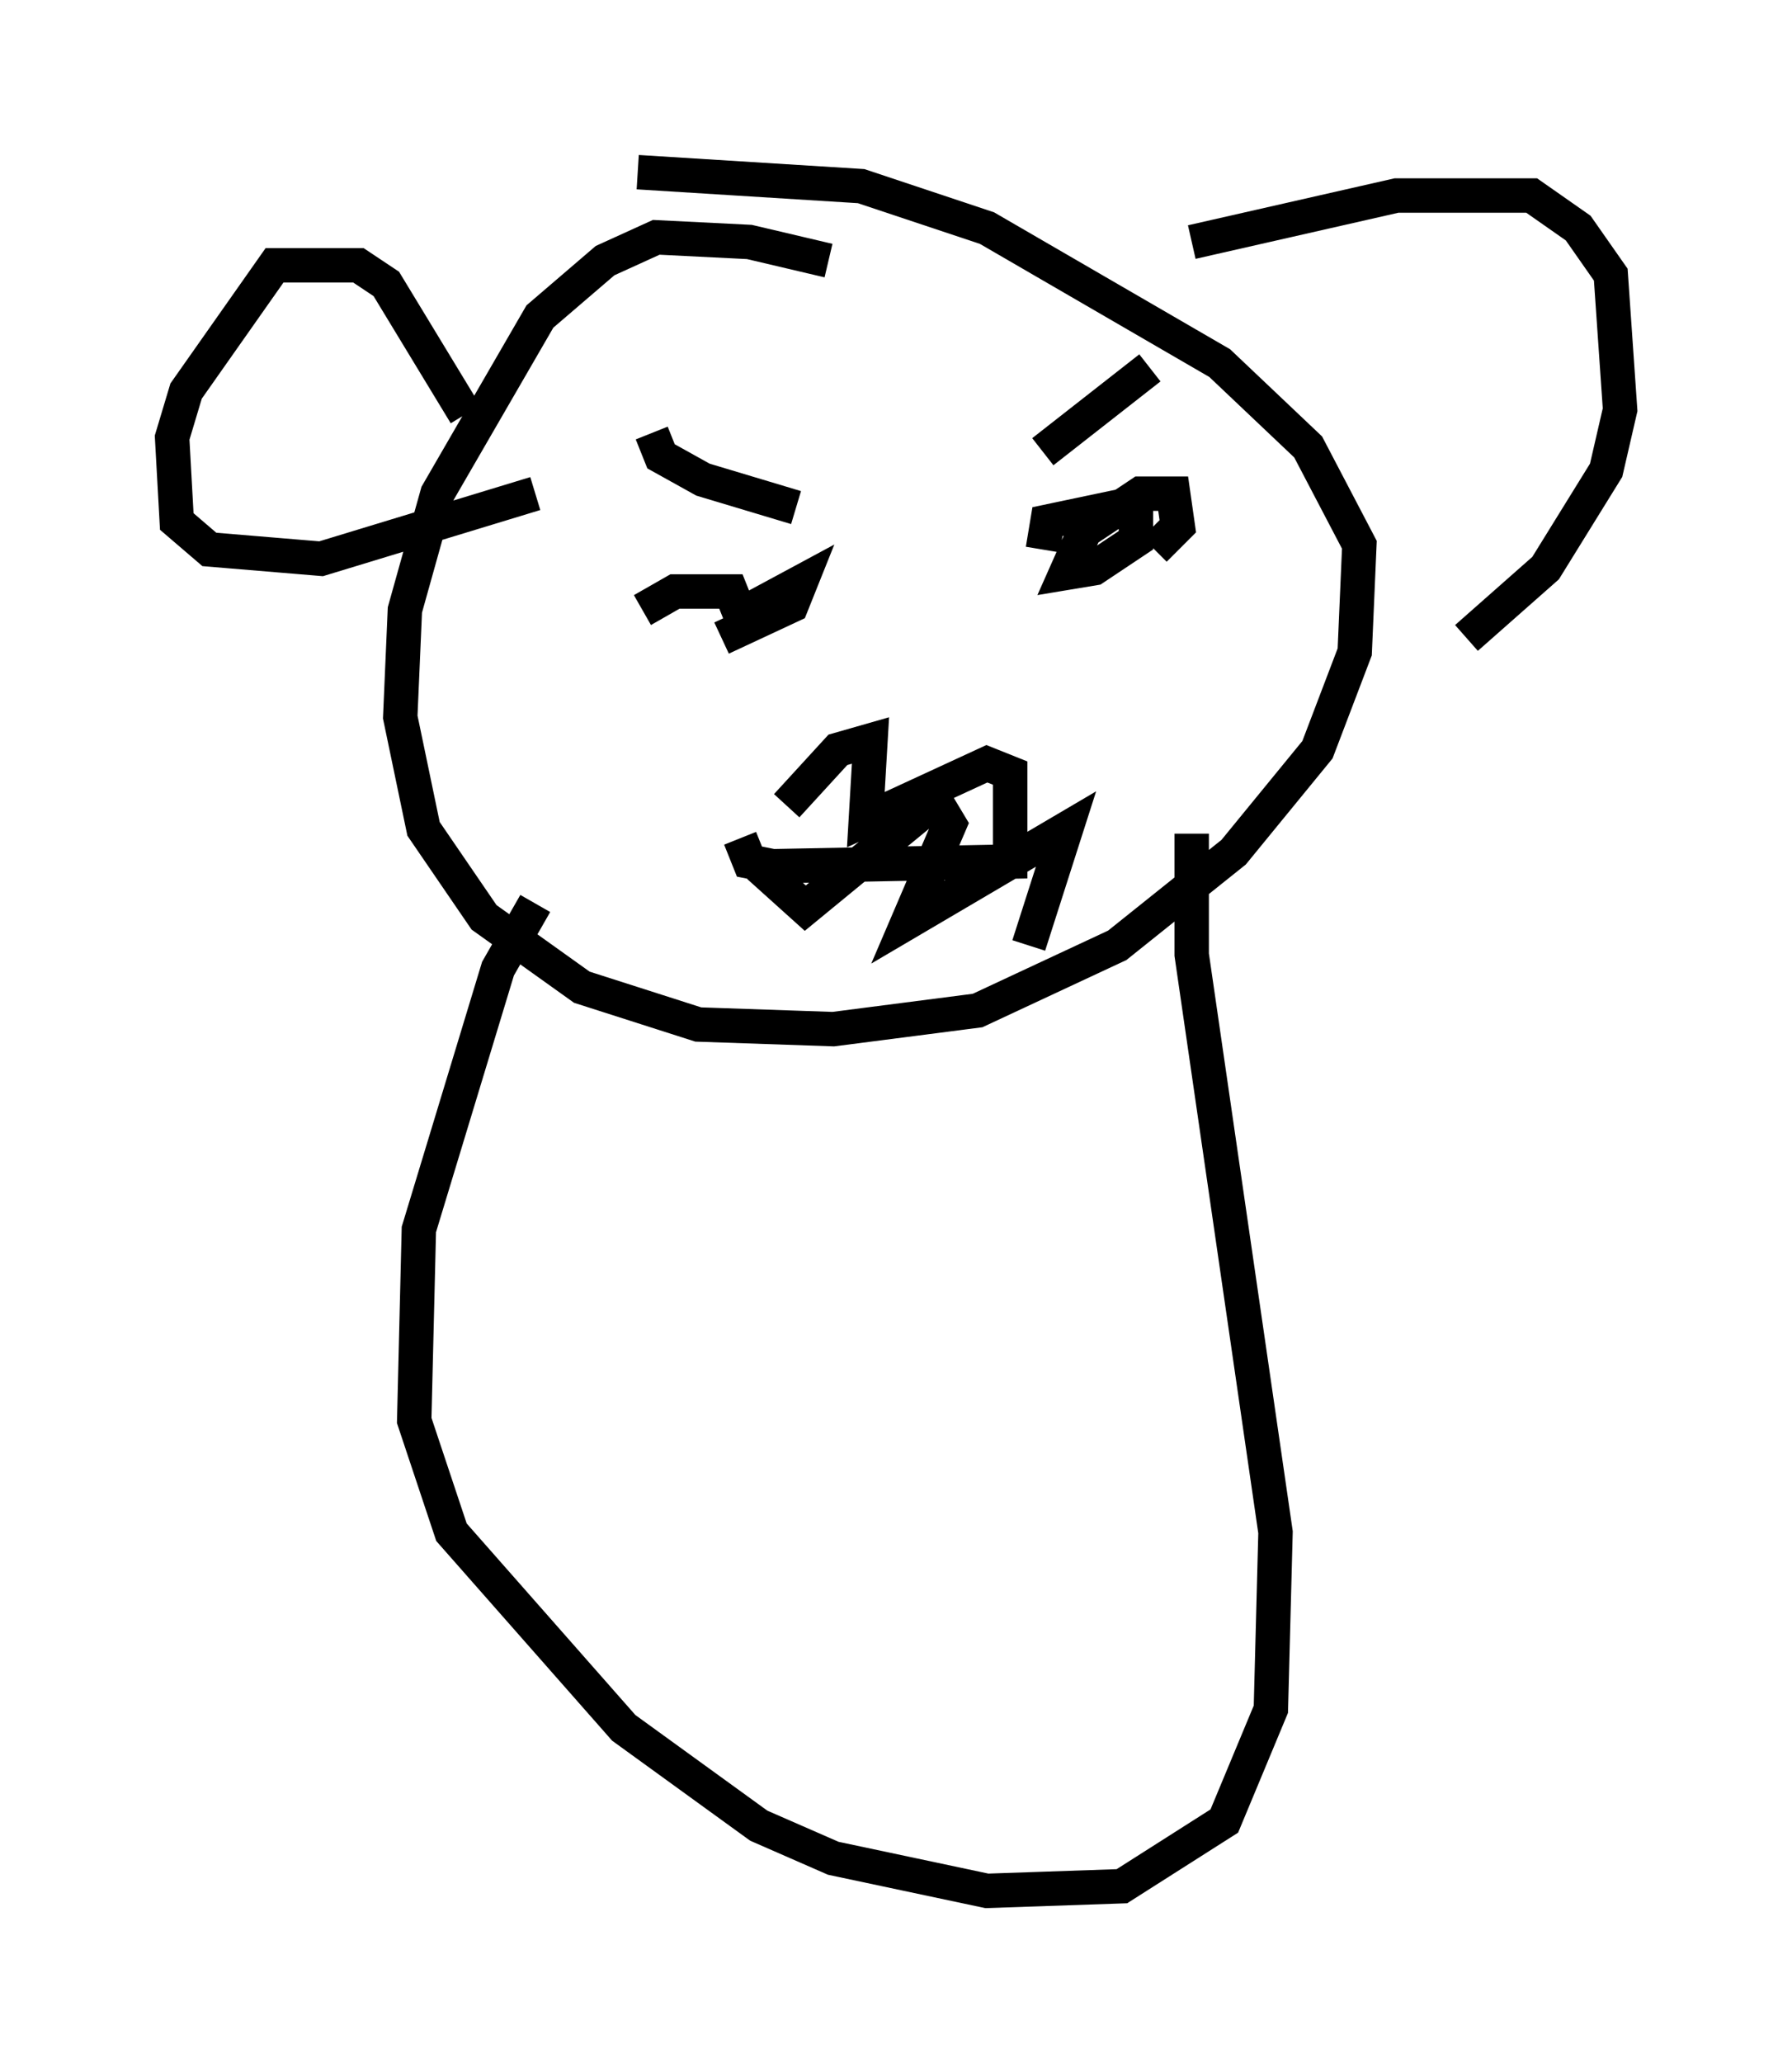<?xml version="1.0" encoding="utf-8" ?>
<svg baseProfile="full" height="59.932" version="1.1" width="52.083" xmlns="http://www.w3.org/2000/svg" xmlns:ev="http://www.w3.org/2001/xml-events" xmlns:xlink="http://www.w3.org/1999/xlink"><defs /><rect fill="white" height="59.932" width="52.083" x="0" y="0" /><path d="M24.892, 8.518 m-0.812, -0.947 l-2.3, -0.541 -2.706, -0.135 l-1.488, 0.677 -1.894, 1.624 l-2.977, 5.142 -0.947, 3.383 l-0.135, 3.112 0.677, 3.248 l1.759, 2.571 2.842, 2.03 l3.383, 1.083 3.924, 0.135 l4.195, -0.541 4.059, -1.894 l3.383, -2.706 2.436, -2.977 l1.083, -2.842 0.135, -3.112 l-1.488, -2.842 -2.571, -2.436 l-6.766, -3.924 -3.654, -1.218 l-6.495, -0.406 m-5.007, 7.036 l-2.3, -3.789 -0.812, -0.541 l-2.436, 0.0 -2.571, 3.654 l-0.406, 1.353 0.135, 2.436 l0.947, 0.812 3.248, 0.271 l6.225, -1.894 m19.08, -7.307 l5.954, -1.353 3.924, 0.0 l1.353, 0.947 0.947, 1.353 l0.271, 3.924 -0.406, 1.759 l-1.759, 2.842 -2.3, 2.03 m-23.68, -5.954 l0.271, 0.677 1.218, 0.677 l2.706, 0.812 m10.284, -4.059 l-3.112, 2.436 m-11.637, 4.601 l0.947, -0.541 1.624, 0.0 l0.271, 0.677 1.759, -0.947 l-0.271, 0.677 -2.03, 0.947 m9.337, -2.571 l0.135, -0.812 2.571, -0.541 l0.0, 1.083 -1.218, 0.812 l-0.812, 0.135 0.541, -1.218 l1.624, -1.083 0.947, 0.0 l0.135, 0.947 -0.677, 0.677 m-10.69, 7.442 l1.488, -1.624 0.947, -0.271 l-0.135, 2.3 3.518, -1.624 l0.677, 0.271 0.0, 2.571 l-6.901, 0.135 -0.677, -0.135 l-0.271, -0.677 m-5.954, 1.894 l-1.083, 1.894 -2.3, 7.578 l-0.135, 5.548 1.083, 3.248 l5.007, 5.683 3.924, 2.842 l2.165, 0.947 4.465, 0.947 l3.924, -0.135 2.977, -1.894 l1.353, -3.248 0.135, -5.142 l-2.436, -16.779 0.0, -3.518 m-12.584, 0.947 l1.353, 1.218 3.789, -3.112 l0.406, 0.677 -1.218, 2.842 l4.601, -2.706 -1.083, 3.383 " fill="none" stroke="black" stroke-width="1" /></svg>